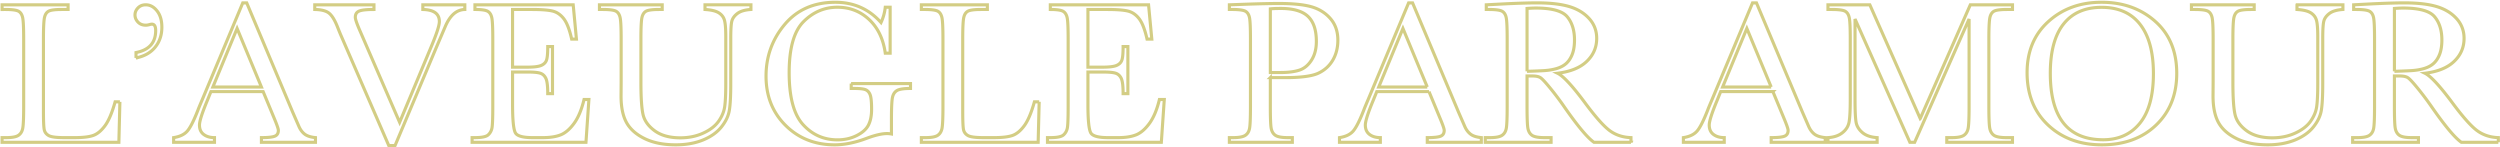 <svg width="1204" height="71" xmlns="http://www.w3.org/2000/svg"><path d="M57.738 49.045l-.488 19.482H1v-2.246h1.953c2.832 0 4.793-.358 5.884-1.074 1.09-.716 1.79-1.831 2.1-3.345.309-1.513.463-5.037.463-10.571v-32.47c0-5.274-.154-8.676-.463-10.206-.31-1.53-.96-2.588-1.954-3.174-.992-.586-3.165-.878-6.518-.878H1V2.316h31.787v2.247h-2.93c-3.255 0-5.387.268-6.396.805-1.01.537-1.685 1.538-2.026 3.003-.342 1.465-.513 4.948-.513 10.45v34.667c0 4.785.13 7.78.39 8.985.26 1.204.969 2.14 2.125 2.807 1.155.668 3.637 1.001 7.446 1.001h5.03c4.068 0 7.087-.358 9.057-1.074 1.97-.716 3.84-2.279 5.615-4.687 1.774-2.41 3.394-6.234 4.858-11.475h2.295zm7.764-21.143v-2.588c6.315-1.237 9.473-4.768 9.473-10.595 0-2.051-.603-3.076-1.807-3.076-.26 0-.586.048-.977.146-.748.228-1.4.342-1.953.342-1.595 0-2.864-.505-3.808-1.514S65.014 8.47 65.014 7.2s.48-2.4 1.44-3.393c.96-.993 2.205-1.49 3.735-1.49 2.084 0 3.899.977 5.445 2.93 1.546 1.953 2.32 4.574 2.32 7.861 0 3.776-1.083 6.991-3.248 9.644-2.165 2.653-5.233 4.37-9.204 5.151zm61.23 16.211h-25.146l-1.709 4.2c-2.54 6.087-3.809 10.058-3.809 11.914 0 1.985.676 3.49 2.027 4.516 1.35 1.026 3.084 1.538 5.2 1.538v2.246H83.617v-2.246c2.93-.455 5.11-1.489 6.543-3.1 1.432-1.612 3.158-5.005 5.176-10.181.163-.488.944-2.376 2.344-5.664l19.238-45.947h1.904l22.12 52.588 3.027 6.933c.683 1.563 1.603 2.791 2.759 3.687 1.155.895 2.889 1.456 5.2 1.684v2.246h-26.026v-2.246c3.19 0 5.347-.236 6.47-.708 1.123-.472 1.685-1.408 1.685-2.807 0-.717-.749-2.849-2.246-6.397l-5.079-12.256zm-.83-2.197l-11.718-28.223-11.67 28.223h23.388zm64.356 28.174h-3.028L164.38 17.453c-.423-.944-1.09-2.571-2.002-4.883-1.27-3.125-2.604-5.224-4.004-6.299-1.4-1.074-3.662-1.643-6.787-1.708V2.316h28.516v2.247c-3.549 0-5.933.26-7.154.78-1.22.522-1.83 1.514-1.83 2.98 0 .943.764 3.157 2.294 6.64l19.043 43.945 15.283-36.572c2.572-6.12 3.858-10.107 3.858-11.963 0-3.743-2.653-5.68-7.96-5.81V2.316h20.216v2.247c-2.051.065-3.858.797-5.42 2.197-1.563 1.4-2.914 3.45-4.053 6.152l-4.443 10.4-19.678 46.778zm91.015-22.168h2.344l-1.416 20.605h-54.834v-2.246h1.367c3.288 0 5.412-.44 6.372-1.318.96-.879 1.571-1.994 1.832-3.345.26-1.35.39-4.793.39-10.327v-32.47c0-5.046-.138-8.367-.415-9.962-.277-1.595-.911-2.71-1.904-3.344-.993-.635-3.085-.952-6.275-.952V2.316h47.315l1.562 16.504h-2.295c-1.041-4.622-2.319-7.902-3.833-9.839-1.513-1.936-3.312-3.157-5.395-3.662-2.083-.504-5.436-.756-10.059-.756h-9.18v27.783h7.032c3.223 0 5.477-.277 6.763-.83 1.285-.554 2.132-1.392 2.539-2.515.407-1.123.61-3.312.61-6.567h2.295V45.09h-2.295c0-3.679-.31-6.144-.928-7.398-.618-1.253-1.522-2.067-2.71-2.441-1.188-.374-3.198-.562-6.03-.562h-7.275v15.674c0 7.845.504 12.46 1.513 13.843 1.01 1.384 3.727 2.075 8.155 2.075h4.931c3.483 0 6.348-.447 8.594-1.343 2.246-.895 4.386-2.734 6.42-5.517 2.035-2.783 3.639-6.616 4.81-11.5zm58.252-45.606h22.12v2.247c-2.93.195-5.12.854-6.568 1.977-1.448 1.123-2.335 2.384-2.661 3.784-.326 1.4-.488 4.118-.488 8.155V40.5c0 5.632-.22 9.814-.66 12.549-.439 2.734-1.708 5.42-3.808 8.056-2.1 2.637-5.054 4.737-8.862 6.3-3.809 1.562-8.203 2.343-13.184 2.343-5.892 0-10.88-1-14.966-3.003-4.085-2.002-6.998-4.59-8.74-7.764-1.742-3.173-2.612-7.43-2.612-12.768l.049-6.787V18.82c0-5.273-.155-8.675-.464-10.205-.31-1.53-.96-2.588-1.953-3.174-.993-.586-3.166-.878-6.519-.878h-1.514V2.316h30.225v2.247h-1.318c-3.256 0-5.388.268-6.397.805-1.009.537-1.684 1.538-2.026 3.003-.342 1.465-.513 4.948-.513 10.45V39.67c0 7.227.334 12.353 1.001 15.38.667 3.028 2.547 5.673 5.64 7.935 3.092 2.263 7.21 3.394 12.353 3.394 4.037 0 7.707-.757 11.01-2.27 3.305-1.514 5.763-3.402 7.374-5.665 1.611-2.262 2.596-4.59 2.954-6.982.358-2.393.537-6.16.537-11.304V17.6c0-3.744-.211-6.364-.635-7.862-.423-1.497-1.334-2.685-2.734-3.564-1.4-.88-3.613-1.416-6.64-1.612V2.317zm70.41 37.94H438.5V42.6c-3.158 0-5.298.317-6.42.952-1.124.635-1.865 1.692-2.223 3.174-.358 1.48-.537 5.07-.537 10.766v7.031a12.908 12.908 0 0 0-2.1-.195c-2.506 0-5.794.765-9.863 2.295-5.533 2.083-10.66 3.125-15.38 3.125-9.473 0-17.35-3.117-23.633-9.35-6.283-6.234-9.424-14.136-9.424-23.707 0-9.472 2.995-17.773 8.984-24.902 5.99-7.129 14.128-10.693 24.414-10.693 8.855 0 16.179 3.255 21.973 9.765 1.074-2.278 1.758-4.736 2.05-7.373h2.345v22.12h-2.344c-.944-6.804-3.524-12.191-7.74-16.163-4.215-3.971-9.334-5.957-15.356-5.957-6.217 0-11.637 2.311-16.26 6.934-4.622 4.622-6.933 12.825-6.933 24.61 0 11.75 2.23 20.076 6.69 24.975 4.459 4.899 9.993 7.348 16.6 7.348 3.386 0 6.462-.691 9.23-2.075 2.766-1.383 4.654-3.068 5.663-5.053 1.01-1.986 1.514-4.493 1.514-7.52 0-3.548-.236-5.916-.708-7.104-.472-1.189-1.196-1.986-2.173-2.393-.976-.407-2.767-.61-5.371-.61h-1.562v-2.344zm90.528 8.789l-.488 19.482h-56.25v-2.246h1.953c2.832 0 4.793-.358 5.884-1.074 1.09-.716 1.79-1.831 2.1-3.345.308-1.513.463-5.037.463-10.571v-32.47c0-5.274-.155-8.676-.464-10.206-.31-1.53-.96-2.588-1.953-3.174-.993-.586-3.166-.878-6.519-.878h-1.464V2.316h31.787v2.247h-2.93c-3.255 0-5.387.268-6.396.805-1.01.537-1.685 1.538-2.027 3.003-.342 1.465-.513 4.948-.513 10.45v34.667c0 4.785.13 7.78.391 8.985.26 1.204.969 2.14 2.124 2.807 1.156.668 3.638 1.001 7.446 1.001h5.03c4.069 0 7.088-.358 9.057-1.074 1.97-.716 3.841-2.279 5.616-4.687 1.774-2.41 3.393-6.234 4.858-11.475h2.295zm57.91-1.123h2.344L559.3 68.527h-54.834v-2.246h1.367c3.288 0 5.412-.44 6.372-1.318.96-.879 1.57-1.994 1.831-3.345.26-1.35.39-4.793.39-10.327v-32.47c0-5.046-.138-8.367-.414-9.962-.277-1.595-.912-2.71-1.905-3.344-.992-.635-3.084-.952-6.274-.952V2.316h47.314l1.563 16.504h-2.295c-1.042-4.622-2.32-7.902-3.833-9.839-1.514-1.936-3.312-3.157-5.395-3.662-2.084-.504-5.437-.756-10.06-.756h-9.179v27.783h7.031c3.223 0 5.477-.277 6.763-.83 1.286-.554 2.132-1.392 2.54-2.515.406-1.123.61-3.312.61-6.567h2.294V45.09h-2.294c0-3.679-.31-6.144-.928-7.398-.619-1.253-1.522-2.067-2.71-2.441-1.188-.374-3.198-.562-6.03-.562h-7.276v15.674c0 7.845.505 12.46 1.514 13.843 1.009 1.384 3.727 2.075 8.154 2.075h4.932c3.483 0 6.347-.447 8.594-1.343 2.246-.895 4.386-2.734 6.42-5.517 2.035-2.783 3.638-6.616 4.81-11.5zm53.418-10.547v13.916c0 5.208.122 8.618.366 10.23.244 1.61.904 2.807 1.978 3.588 1.074.782 3.092 1.172 6.054 1.172h2.198v2.246h-30.323v-2.246h1.758c2.832 0 4.794-.358 5.884-1.074 1.09-.716 1.782-1.831 2.075-3.345.293-1.513.44-5.037.44-10.571v-32.47c0-5.274-.147-8.676-.44-10.206-.293-1.53-.944-2.588-1.953-3.174-1.009-.586-3.19-.878-6.543-.878h-1.22V2.316l8.3-.293c6.64-.227 11.817-.341 15.528-.341 6.836 0 12.1.537 15.795 1.611 3.695 1.074 6.722 2.978 9.083 5.713 2.36 2.734 3.54 6.185 3.54 10.351 0 3.614-.806 6.804-2.417 9.57-1.612 2.768-3.923 4.867-6.934 6.3-3.011 1.432-8.309 2.148-15.894 2.148h-7.275zm0-2.441h4.736c3.809 0 6.885-.383 9.229-1.148 2.344-.765 4.297-2.368 5.86-4.81 1.562-2.44 2.343-5.452 2.343-9.033 0-5.468-1.343-9.48-4.028-12.036-2.686-2.555-7.04-3.833-13.062-3.833-2.213 0-3.906.065-5.078.196v30.664zm76.416 9.18h-25.146l-1.71 4.199c-2.539 6.087-3.808 10.058-3.808 11.914 0 1.985.675 3.49 2.026 4.516 1.351 1.026 3.085 1.538 5.2 1.538v2.246h-19.677v-2.246c2.93-.455 5.11-1.489 6.543-3.1 1.432-1.612 3.157-5.005 5.176-10.181.162-.488.944-2.376 2.343-5.664l19.239-45.947h1.904l22.119 52.588 3.027 6.933c.684 1.563 1.604 2.791 2.76 3.687 1.155.895 2.888 1.456 5.2 1.684v2.246h-26.026v-2.246c3.19 0 5.347-.236 6.47-.708 1.123-.472 1.684-1.408 1.684-2.807 0-.717-.748-2.849-2.246-6.397l-5.078-12.256zm-.83-2.198l-11.719-28.223-11.67 28.223h23.389zm98.096 26.611H767.65c-3.157-2.213-7.991-8.007-14.502-17.382a140.217 140.217 0 0 0-6.494-8.619c-2.246-2.75-3.792-4.427-4.638-5.029-.847-.602-2.165-.903-3.955-.903h-2.637V51.29c0 5.208.122 8.618.366 10.23.244 1.61.895 2.807 1.953 3.588 1.058.782 3.084 1.172 6.08 1.172h3.173v2.246h-31.69v-2.246h2.15c2.831 0 4.792-.358 5.883-1.074 1.09-.716 1.782-1.831 2.075-3.345.293-1.513.44-5.037.44-10.571v-32.47c0-5.274-.147-8.676-.44-10.206-.293-1.53-.944-2.588-1.953-3.174-1.01-.586-3.19-.878-6.543-.878h-1.123V2.316l9.473-.488c6.315-.293 11.328-.44 15.039-.44 6.315 0 11.45.587 15.405 1.758 3.955 1.172 7.153 3.093 9.595 5.762 2.441 2.67 3.662 5.86 3.662 9.57 0 4.33-1.595 8.025-4.785 11.084-3.19 3.06-7.878 4.965-14.063 5.713 2.767 1.335 7.227 6.153 13.379 14.454 5.013 6.738 8.952 11.149 11.816 13.232 2.865 2.083 6.25 3.19 10.157 3.32v2.246zm-50.05-34.18c2.442-.064 4.965-.162 7.57-.292 2.603-.13 4.866-.489 6.786-1.075 1.92-.585 3.475-1.44 4.663-2.563 1.189-1.123 2.124-2.596 2.808-4.419.684-1.823 1.025-4.069 1.025-6.738 0-4.655-1.163-8.382-3.49-11.182-2.328-2.8-7.398-4.2-15.21-4.2-1.205 0-2.589.066-4.151.196v30.274zm118.409 9.766h-25.146l-1.71 4.2c-2.539 6.087-3.808 10.058-3.808 11.914 0 1.985.675 3.49 2.026 4.516 1.351 1.026 3.085 1.538 5.2 1.538v2.246h-19.677v-2.246c2.93-.455 5.11-1.489 6.543-3.1 1.432-1.612 3.157-5.005 5.176-10.181.162-.488.944-2.376 2.343-5.664l19.239-45.947h1.904l22.119 52.588 3.027 6.933c.684 1.563 1.604 2.791 2.76 3.687 1.155.895 2.888 1.456 5.2 1.684v2.246h-26.026v-2.246c3.19 0 5.347-.236 6.47-.708 1.123-.472 1.684-1.408 1.684-2.807 0-.717-.748-2.849-2.246-6.397l-5.078-12.256zm-.83-2.197l-11.719-28.223-11.67 28.223h23.389zm71.777 15.186L948.9 2.316h20.313v2.247h-2.442c-3.255 0-5.387.268-6.396.805-1.01.537-1.685 1.538-2.026 3.003-.342 1.465-.513 4.948-.513 10.45v32.47c0 5.208.13 8.618.39 10.23.261 1.61.92 2.807 1.978 3.588 1.058.782 3.084 1.172 6.08 1.172h2.929v2.246h-31.64v-2.246h2.343c2.8 0 4.744-.358 5.835-1.074 1.09-.716 1.79-1.831 2.1-3.345.309-1.513.463-5.037.463-10.571V9.152l-26.22 59.375h-2.295L893.383 9.152v38.77c0 5.306.163 8.92.488 10.84.326 1.92 1.335 3.605 3.027 5.053 1.693 1.449 4.07 2.27 7.13 2.466v2.246h-23.682v-2.246c2.832-.163 5.135-.936 6.909-2.32 1.774-1.383 2.856-3.083 3.247-5.102.39-2.018.586-5.761.586-11.23V18.82c0-5.273-.155-8.675-.464-10.205-.31-1.53-.96-2.588-1.953-3.174-.993-.586-3.166-.878-6.519-.878h-1.806V2.316h20.166l24.267 54.786zm51.465-22.12c0-10.221 3.418-18.424 10.254-24.609 6.836-6.185 15.365-9.277 25.586-9.277 10.32 0 18.937 3.06 25.854 9.18 6.918 6.12 10.376 14.469 10.376 25.048 0 10.254-3.312 18.555-9.936 24.903-6.624 6.347-15.34 9.521-26.148 9.521-10.514 0-19.14-3.174-25.878-9.521-6.739-6.348-10.108-14.763-10.108-25.245zm11.182.342c0 10.645 2.124 18.636 6.372 23.975 4.248 5.338 10.62 8.008 19.116 8.008 7.455 0 13.346-2.67 17.676-8.008 4.33-5.339 6.494-13.298 6.494-23.877 0-10.287-2.132-18.172-6.397-23.657-4.264-5.485-10.449-8.228-18.554-8.228-7.975 0-14.087 2.677-18.335 8.032-4.248 5.355-6.372 13.273-6.372 23.755zm118.799-33.008h22.119v2.247c-2.93.195-5.12.854-6.568 1.977-1.448 1.123-2.335 2.384-2.66 3.784-.326 1.4-.489 4.118-.489 8.155V40.5c0 5.632-.22 9.814-.66 12.549-.439 2.734-1.708 5.42-3.808 8.056-2.1 2.637-5.054 4.737-8.862 6.3-3.809 1.562-8.203 2.343-13.184 2.343-5.892 0-10.88-1-14.966-3.003-4.085-2.002-6.998-4.59-8.74-7.764-1.741-3.173-2.612-7.43-2.612-12.768l.049-6.787V18.82c0-5.273-.155-8.675-.464-10.205-.31-1.53-.96-2.588-1.953-3.174-.993-.586-3.166-.878-6.519-.878h-1.513V2.316h30.224v2.247h-1.318c-3.255 0-5.388.268-6.397.805-1.009.537-1.684 1.538-2.026 3.003-.342 1.465-.513 4.948-.513 10.45V39.67c0 7.227.334 12.353 1.001 15.38.668 3.028 2.547 5.673 5.64 7.935 3.092 2.263 7.21 3.394 12.353 3.394 4.037 0 7.707-.757 11.011-2.27 3.304-1.514 5.762-3.402 7.373-5.665 1.611-2.262 2.596-4.59 2.954-6.982.358-2.393.537-6.16.537-11.304V17.6c0-3.744-.211-6.364-.634-7.862-.424-1.497-1.335-2.685-2.735-3.564-1.4-.88-3.613-1.416-6.64-1.612V2.317zm96.972 66.211h-17.822c-3.158-2.213-7.992-8.007-14.502-17.382a140.222 140.222 0 0 0-6.494-8.619c-2.246-2.75-3.792-4.427-4.639-5.029-.846-.602-2.164-.903-3.955-.903h-2.637V51.29c0 5.208.123 8.618.367 10.23.244 1.61.895 2.807 1.953 3.588 1.058.782 3.084 1.172 6.079 1.172h3.174v2.246h-31.69v-2.246h2.149c2.832 0 4.793-.358 5.883-1.074 1.091-.716 1.783-1.831 2.076-3.345.293-1.513.44-5.037.44-10.571v-32.47c0-5.274-.147-8.676-.44-10.206-.293-1.53-.944-2.588-1.953-3.174-1.01-.586-3.19-.878-6.543-.878h-1.123V2.316l9.472-.488c6.315-.293 11.328-.44 15.04-.44 6.314 0 11.45.587 15.405 1.758 3.955 1.172 7.153 3.093 9.594 5.762 2.442 2.67 3.662 5.86 3.662 9.57 0 4.33-1.595 8.025-4.785 11.084-3.19 3.06-7.877 4.965-14.062 5.713 2.767 1.335 7.226 6.153 13.379 14.454 5.013 6.738 8.951 11.149 11.816 13.232s6.25 3.19 10.156 3.32v2.246zm-50.049-34.18c2.442-.064 4.965-.162 7.569-.292 2.604-.13 4.866-.489 6.787-1.075 1.92-.585 3.475-1.44 4.663-2.563 1.188-1.123 2.124-2.596 2.808-4.419.683-1.823 1.025-4.069 1.025-6.738 0-4.655-1.164-8.382-3.491-11.182-2.328-2.8-7.398-4.2-15.21-4.2-1.205 0-2.588.066-4.15.196v30.274z" stroke="#D3CD84" stroke-width="1.5" fill="none" fill-rule="evenodd"/></svg>
